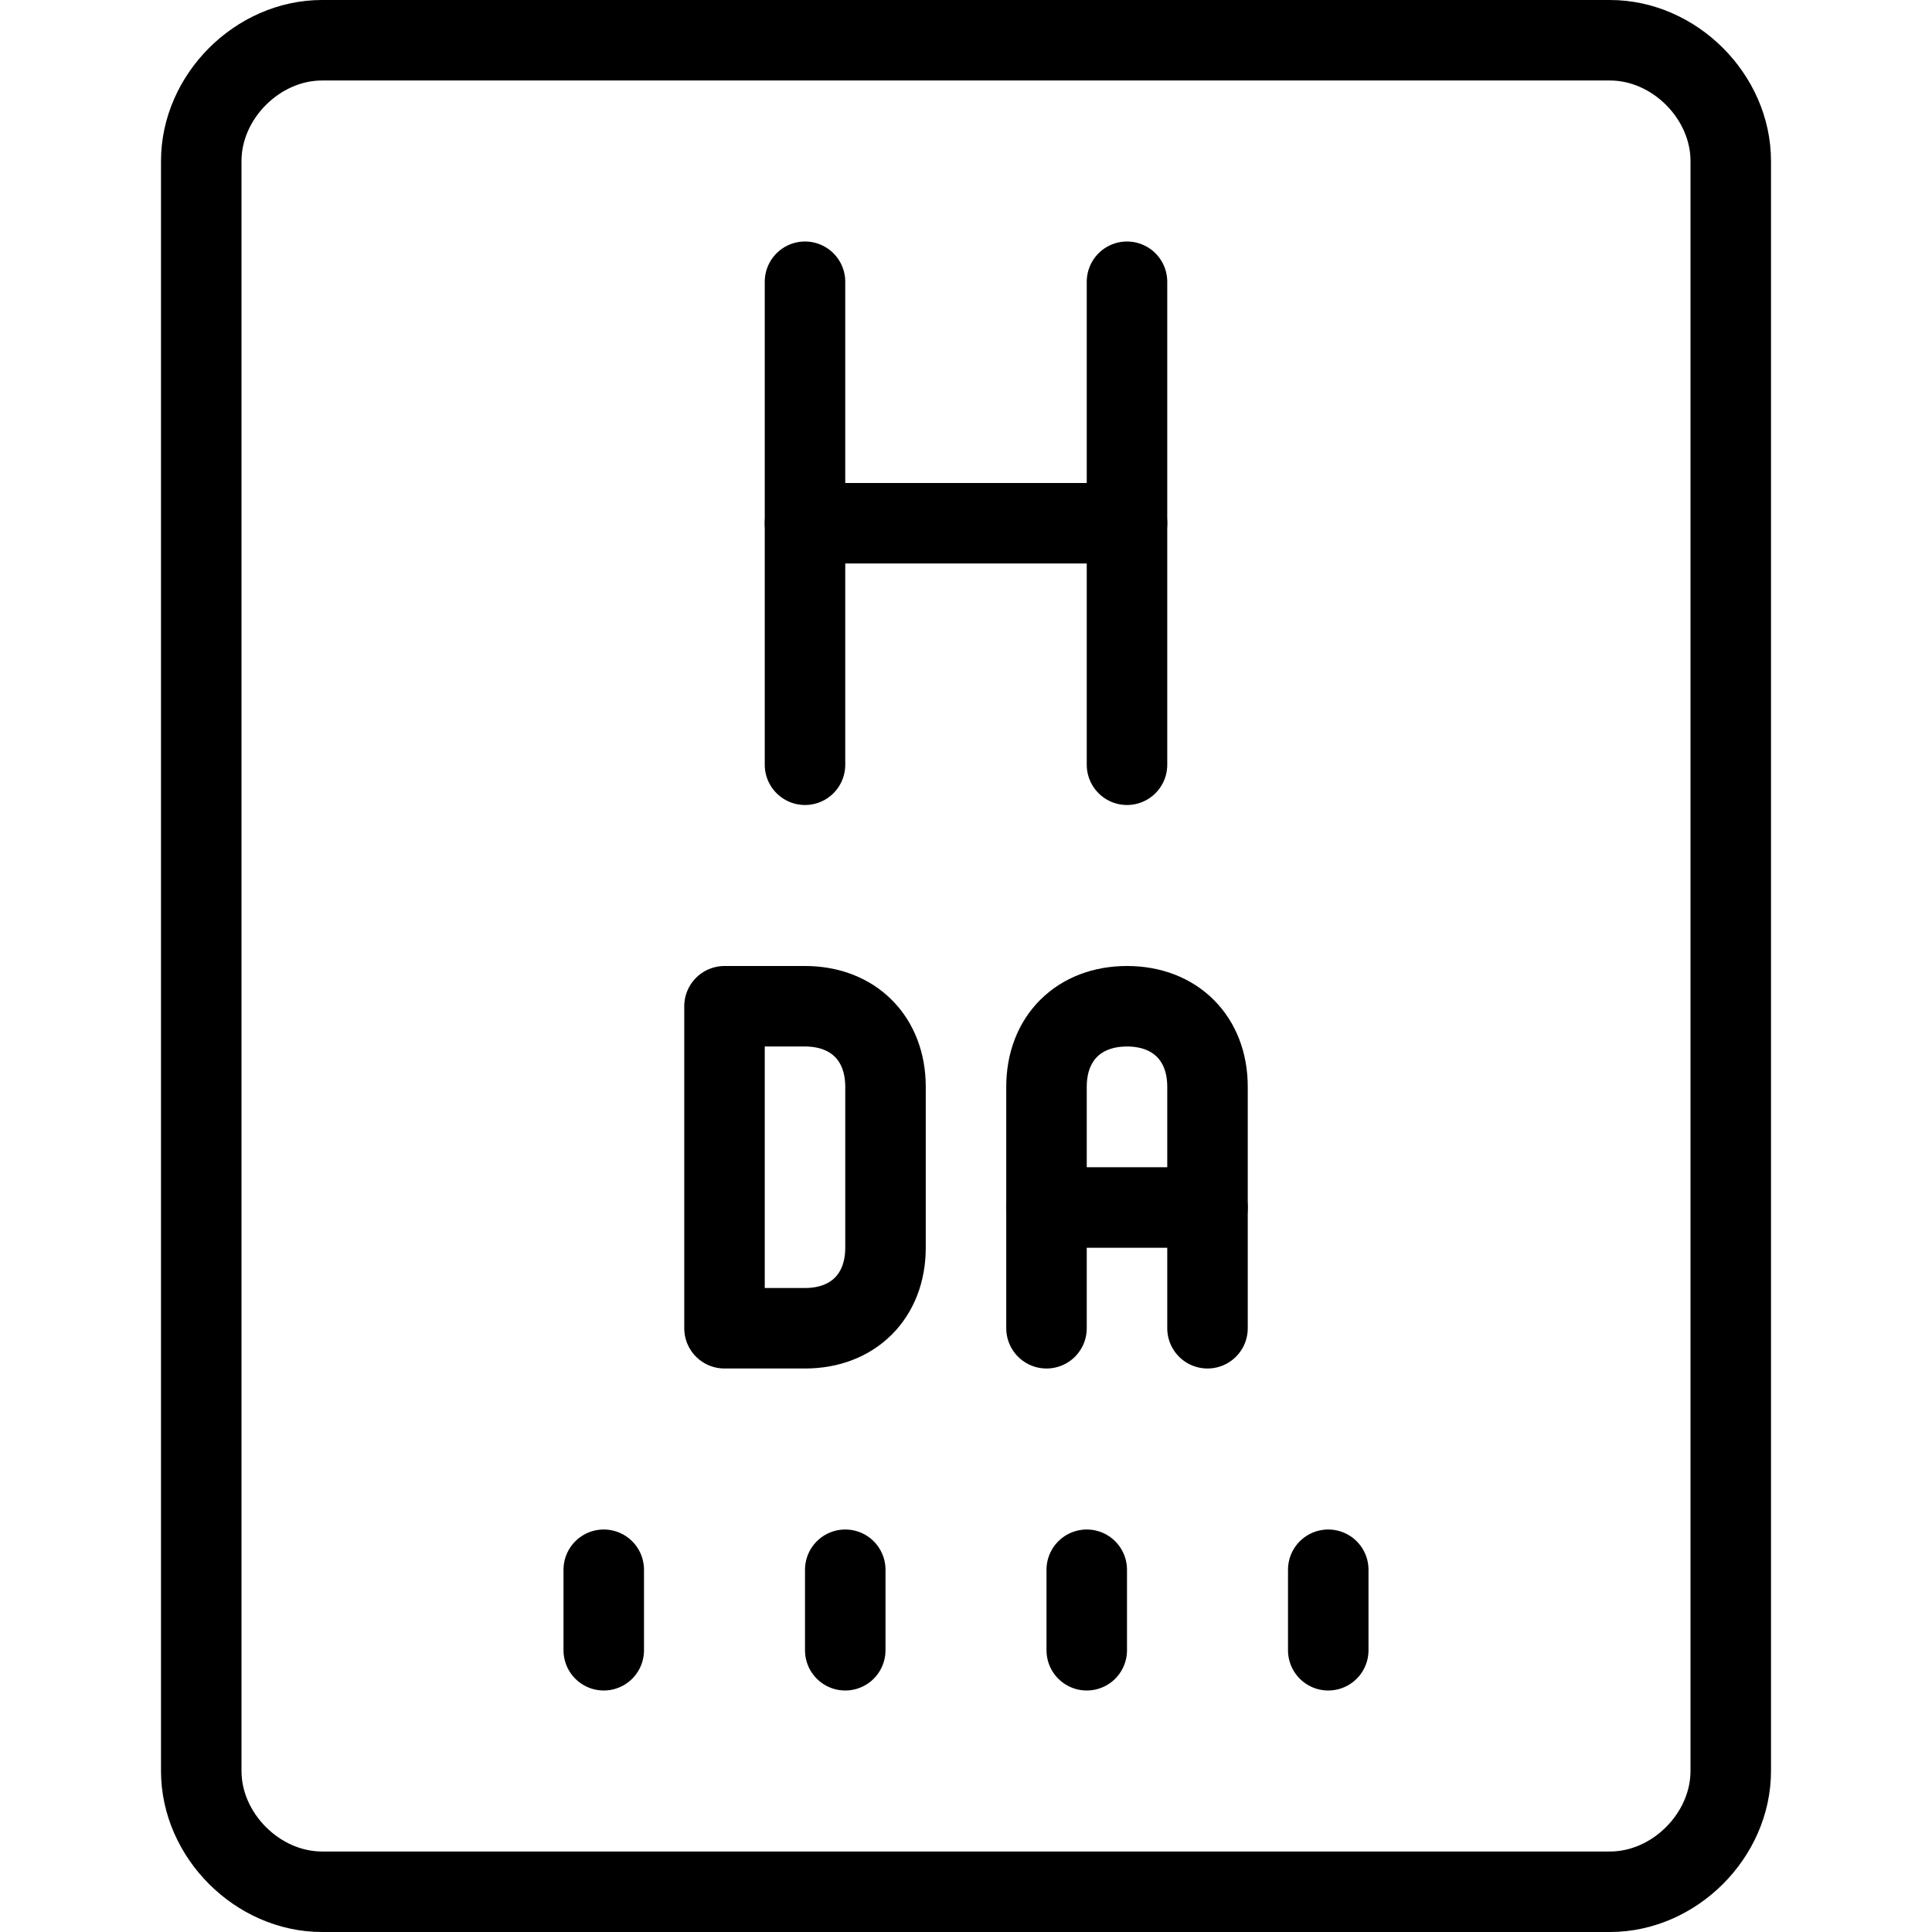 <svg
  xmlns="http://www.w3.org/2000/svg"
  viewBox="0 0 24 24"
  fill="none"
  stroke="currentColor"
  stroke-width="1"
  stroke-linecap="round"
  stroke-linejoin="round"
  stroke-miterlimit="10"
>
	<line x1="7.5" y1="20.5" x2="7.5" y2="19.5"/>
	<line x1="10.5" y1="20.5" x2="10.5" y2="19.5"/>
	<line x1="13.5" y1="20.5" x2="13.5" y2="19.5"/>
	<line x1="16.5" y1="20.5" x2="16.5" y2="19.5"/>
	<path d="M13,16.5v-3c0-0.6,0.4-1,1-1h0c0.6,0,1,0.4,1,1v3"/>
	<line x1="13" y1="15" x2="15" y2="15"/>
	<path d="M10,16.5H9v-4h1c0.6,0,1,0.4,1,1v2C11,16.1,10.6,16.5,10,16.5z"/>
	<line x1="10" y1="6.5" x2="14" y2="6.5"/>
	<path d="M10,9.5v-6"/>
	<path d="M14,9.5v-6"/>
	<path d="M20,23.5H4c-0.8,0-1.5-0.7-1.5-1.5V2c0-0.8,0.7-1.5,1.5-1.5h16c0.8,0,1.5,0.7,1.5,1.5v20
	C21.5,22.8,20.8,23.5,20,23.5z"/>
</svg>
